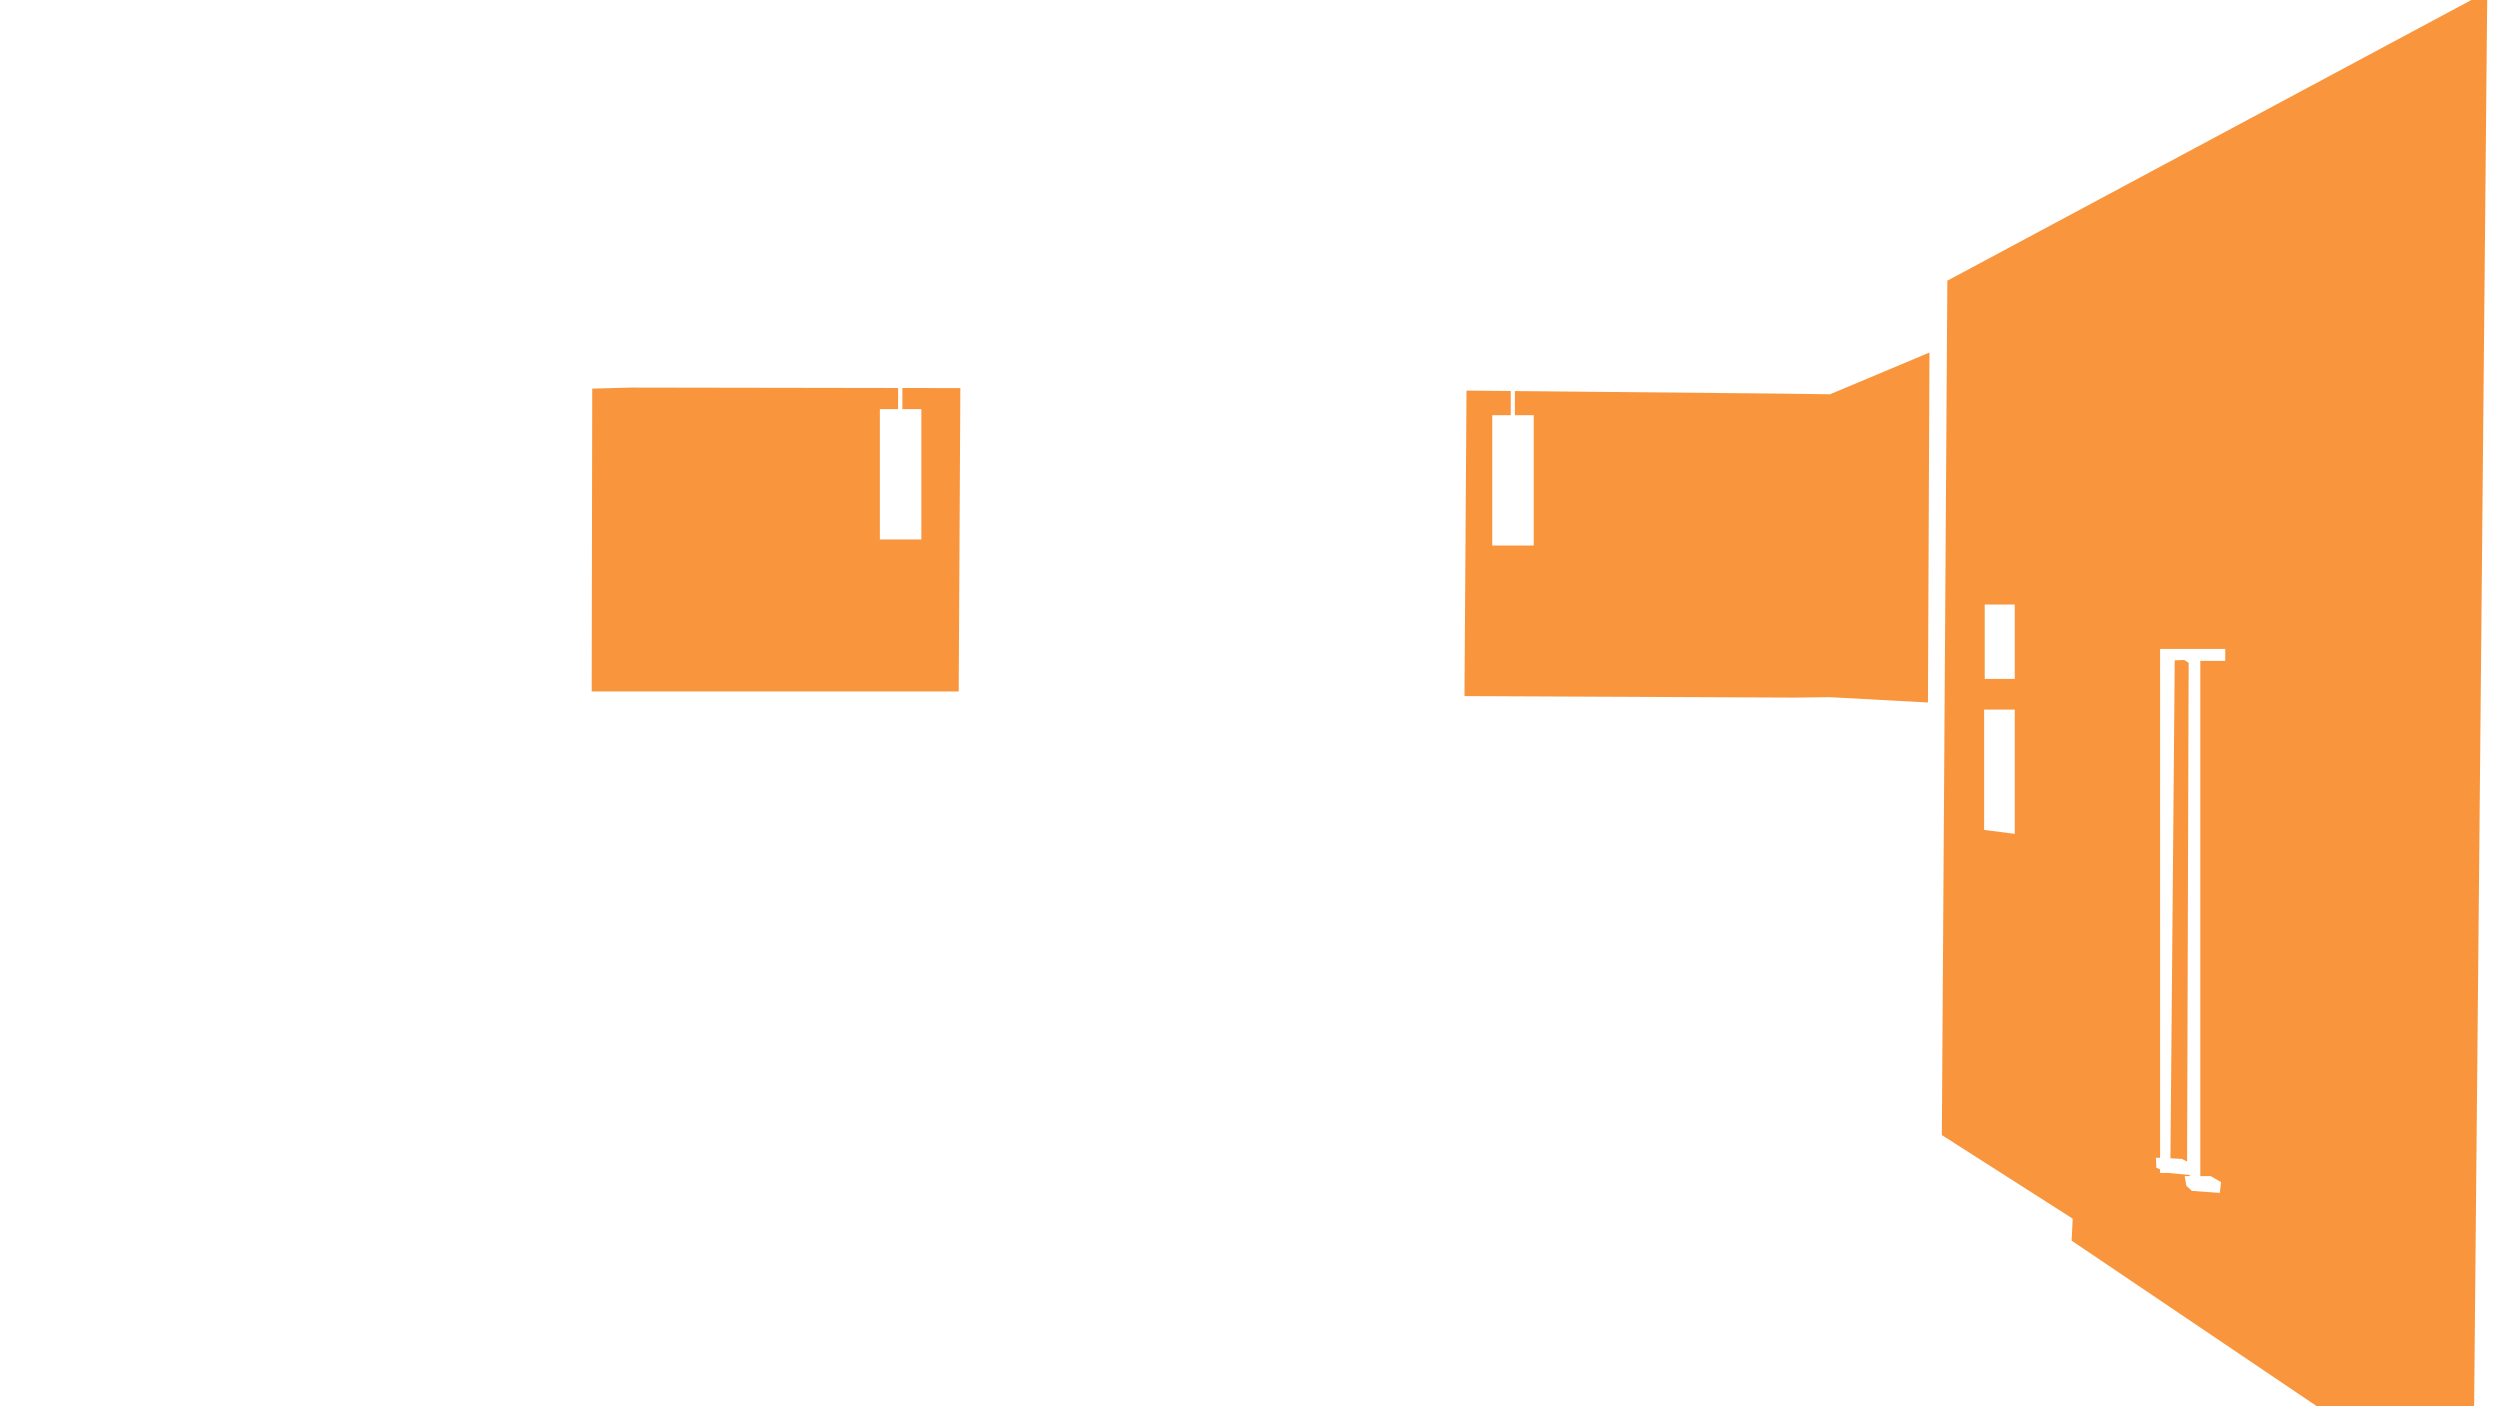 <?xml version="1.0" encoding="UTF-8"?>
<svg id="Layer_1" xmlns="http://www.w3.org/2000/svg" version="1.1" viewBox="0 0 1280 720">
  <!-- Generator: Adobe Illustrator 29.8.1, SVG Export Plug-In . SVG Version: 2.1.1 Build 2)  -->
  <defs>
    <style>
      .st0 {
        fill: #f9963d;
      }
    </style>
  </defs>
  <path class="st0" d="M936.97,201.87l50.92-21.38-.78,179.19-50.14-2.72-18.55.21-168.61-.77,1.04-156.42,22.66.22v12.38h-9.48v66.72h21.23v-66.72h-9.64v-12.36l136.06,1.31,25.29.34ZM1273.48-4.36l-6.76,727.96-74.32.56-131.74-88.95.56-11.26-67-42.79,2.82-437.45h0L1273.48-4.36ZM1031.55,363.3h-15.68v61.63l15.68,2v-63.63ZM1031.55,309.51h-15.37v38.11h15.37v-38.11ZM1126.56,602.17v-263.8h12.78-.01v-6.11h-33.36v260.57l-2.12-.07.2,5.11,1.92.86v1.8h4.01l11.16,1.05v.59h-2.57l.82,4.91,2.86,2.66,14.31,1.02.61-5.52-5.31-3.07h-5.3ZM1113.46,338.08l-2.2,254.97,5.82.31,2.71,1.37.8-255.37-2.25-1.44-4.88.16ZM462.02,209.46h9.71v66.73h-21.24v-66.73h9.34v-10.81l-136.39-.22-20.22.54-.27,155.07h187.91l.84-155.34-29.68-.05v10.81Z"/>
</svg>